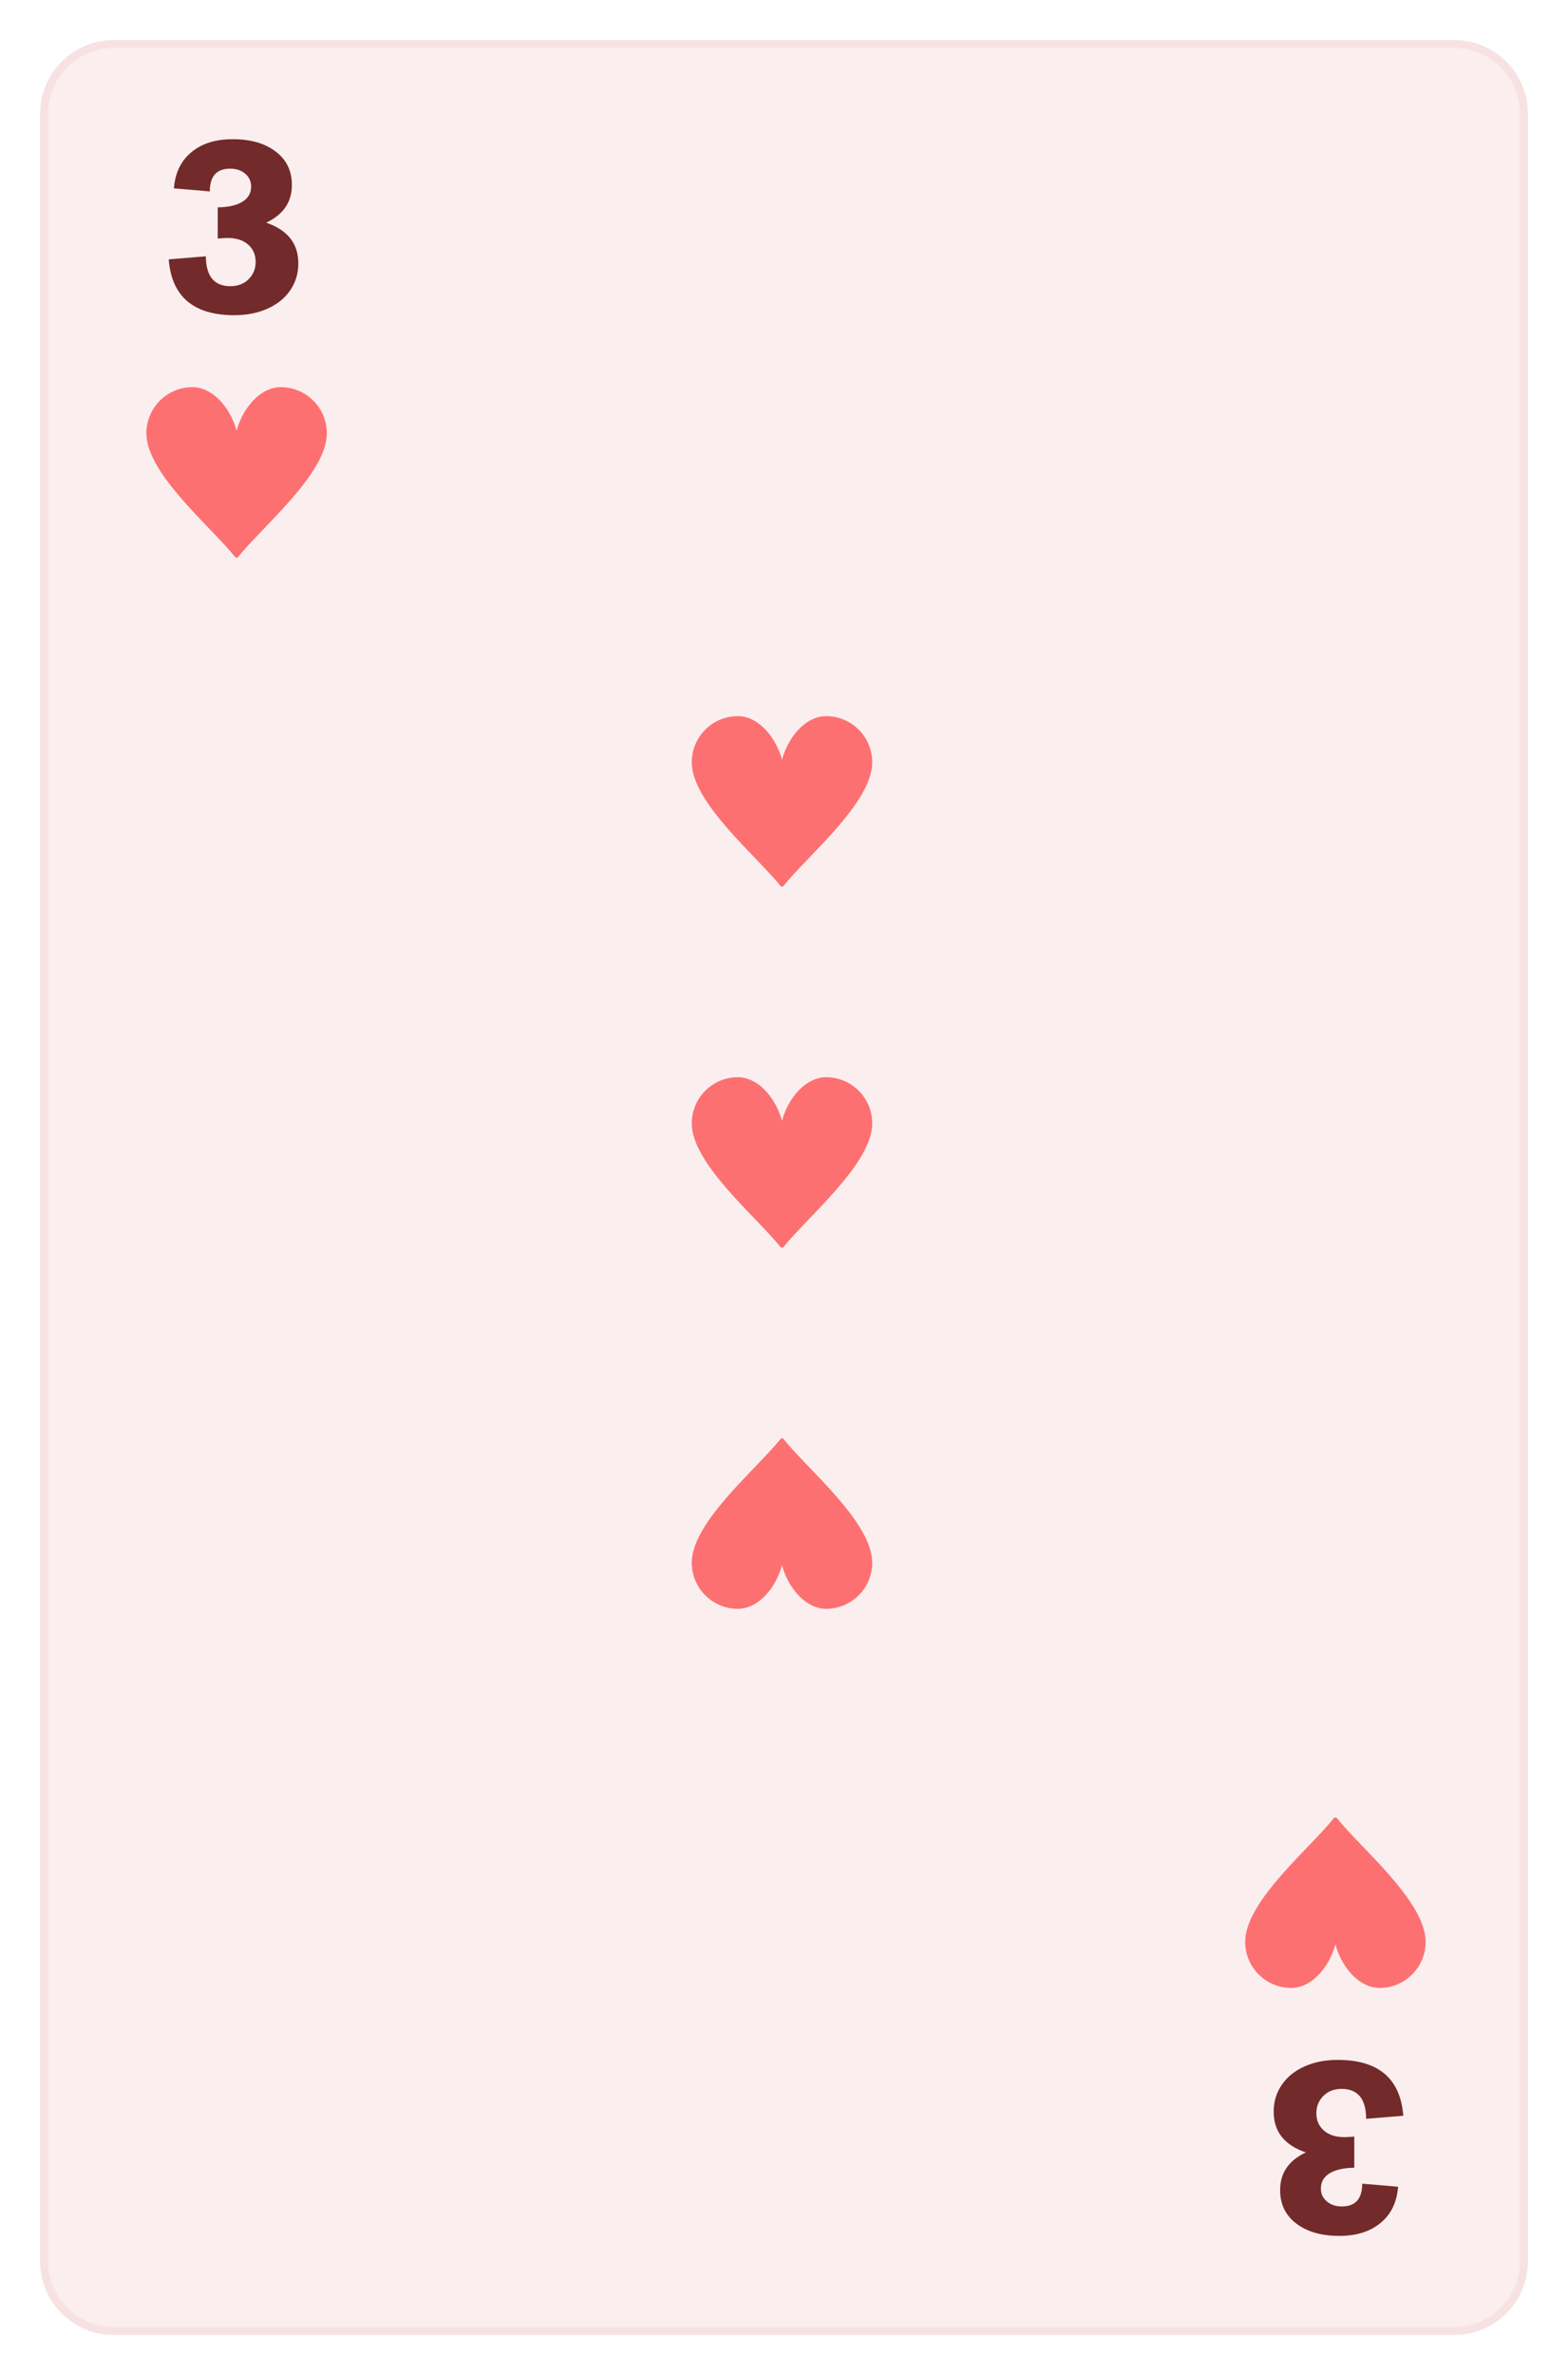 <svg width="391" height="592" viewBox="0 0 391 592" fill="none" xmlns="http://www.w3.org/2000/svg">
<g filter="url(#filter0_d)">
<g clip-path="url(#clip0)">
<path d="M11 22.324C11 12.756 18.756 5 28.324 5H362.676C372.244 5 380 12.756 380 22.324V557.676C380 567.244 372.244 575 362.676 575H28.324C18.756 575 11 567.244 11 557.676V22.324Z" fill="#FBEEEE"/>
<path d="M72.784 40.101C72.784 44.373 70.648 47.507 66.376 49.502C71.721 51.327 74.393 54.705 74.393 59.636C74.393 62.176 73.706 64.435 72.332 66.411C70.977 68.368 69.086 69.883 66.658 70.956C64.231 72.028 61.492 72.565 58.444 72.565C48.262 72.565 42.805 67.926 42.071 58.648L51.33 57.886C51.367 62.854 53.409 65.338 57.456 65.338C59.319 65.338 60.834 64.755 62 63.588C63.167 62.421 63.751 60.981 63.751 59.269C63.751 57.5 63.13 56.069 61.888 54.978C60.664 53.868 58.923 53.312 56.665 53.312C56.308 53.312 55.517 53.359 54.294 53.454V45.691C56.91 45.653 58.952 45.192 60.42 44.307C61.888 43.423 62.621 42.153 62.621 40.497C62.621 39.179 62.123 38.106 61.125 37.279C60.147 36.45 58.905 36.036 57.399 36.036C54.012 36.036 52.318 37.928 52.318 41.71L43.369 40.948C43.67 37.09 45.12 34.089 47.717 31.943C50.314 29.779 53.739 28.697 57.992 28.697C62.49 28.697 66.075 29.723 68.747 31.774C71.438 33.806 72.784 36.582 72.784 40.101Z" fill="#732A2A"/>
<path d="M70 91C63.925 91 59 98.925 59 105C59 98.925 54.075 91 48 91C41.925 91 37 95.925 37 102C37 111.823 53.149 125.129 59 132.5C64.851 125.129 81 111.823 81 102C81 95.925 76.075 91 70 91Z" fill="#FD7072" stroke="#FD7072" stroke-linecap="round" stroke-linejoin="round"/>
<path d="M319.216 539.899C319.216 535.627 321.352 532.493 325.624 530.498C320.279 528.673 317.607 525.295 317.607 520.364C317.607 517.824 318.294 515.565 319.668 513.589C321.023 511.632 322.914 510.117 325.342 509.044C327.77 507.972 330.508 507.435 333.556 507.435C343.738 507.435 349.195 512.074 349.929 521.352L340.67 522.114C340.632 517.146 338.591 514.662 334.544 514.662C332.681 514.662 331.166 515.245 330 516.412C328.833 517.579 328.249 519.019 328.249 520.731C328.249 522.5 328.87 523.93 330.113 525.022C331.336 526.132 333.077 526.688 335.335 526.688C335.692 526.688 336.483 526.64 337.706 526.546V534.309C335.09 534.347 333.048 534.808 331.58 535.693C330.113 536.577 329.379 537.847 329.379 539.503C329.379 540.821 329.877 541.893 330.875 542.722C331.853 543.55 333.095 543.964 334.601 543.964C337.988 543.964 339.682 542.072 339.682 538.29L348.631 539.052C348.33 542.91 346.88 545.911 344.283 548.057C341.686 550.221 338.261 551.303 334.008 551.303C329.51 551.303 325.925 550.277 323.253 548.226C320.562 546.194 319.216 543.418 319.216 539.899Z" fill="#732A2A"/>
<path d="M322 489C328.075 489 333 481.075 333 475C333 481.075 337.925 489 344 489C350.075 489 355 484.075 355 478C355 468.177 338.851 454.871 333 447.5C327.149 454.871 311 468.177 311 478C311 484.075 315.925 489 322 489Z" fill="#FD7072" stroke="#FD7072" stroke-linecap="round" stroke-linejoin="round"/>
</g>
<path d="M28.324 6H362.676V4H28.324V6ZM379 22.324V557.676H381V22.324H379ZM362.676 574H28.324V576H362.676V574ZM12 557.676V22.324H10V557.676H12ZM28.324 574C19.308 574 12 566.692 12 557.676H10C10 567.796 18.204 576 28.324 576V574ZM379 557.676C379 566.691 371.692 574 362.676 574V576C372.796 576 381 567.796 381 557.676H379ZM362.676 6C371.692 6 379 13.309 379 22.324H381C381 12.204 372.796 4 362.676 4V6ZM28.324 4C18.204 4 10 12.204 10 22.324H12C12 13.309 19.308 6 28.324 6V4Z" fill="#F7E2E2"/>
</g>
<path d="M206 269C199.925 269 195 276.925 195 283C195 276.925 190.075 269 184 269C177.925 269 173 273.925 173 280C173 289.823 189.149 303.129 195 310.5C200.851 303.129 217 289.823 217 280C217 273.925 212.075 269 206 269Z" fill="#FD7072" stroke="#FD7072" stroke-linecap="round" stroke-linejoin="round"/>
<path d="M206 400.5C199.925 400.5 195 392.575 195 386.5C195 392.575 190.075 400.5 184 400.5C177.925 400.5 173 395.575 173 389.5C173 379.677 189.149 366.371 195 359C200.851 366.371 217 379.677 217 389.5C217 395.575 212.075 400.5 206 400.5Z" fill="#FD7072" stroke="#FD7072" stroke-linecap="round" stroke-linejoin="round"/>
<path d="M206 179C199.925 179 195 186.925 195 193C195 186.925 190.075 179 184 179C177.925 179 173 183.925 173 190C173 199.823 189.149 213.129 195 220.5C200.851 213.129 217 199.823 217 190C217 183.925 212.075 179 206 179Z" fill="#FD7072" stroke="#FD7072" stroke-linecap="round" stroke-linejoin="round"/>
<defs>
<filter id="filter0_d" x="0" y="0" width="391" height="592" filterUnits="userSpaceOnUse" color-interpolation-filters="sRGB">
<feFlood flood-opacity="0" result="BackgroundImageFix"/>
<feColorMatrix in="SourceAlpha" type="matrix" values="0 0 0 0 0 0 0 0 0 0 0 0 0 0 0 0 0 0 127 0"/>
<feMorphology radius="3" operator="dilate" in="SourceAlpha" result="effect1_dropShadow"/>
<feOffset dy="6"/>
<feGaussianBlur stdDeviation="4"/>
<feColorMatrix type="matrix" values="0 0 0 0 0.279 0 0 0 0 0.071 0 0 0 0 0.074 0 0 0 0.05 0"/>
<feBlend mode="normal" in2="BackgroundImageFix" result="effect1_dropShadow"/>
<feBlend mode="normal" in="SourceGraphic" in2="effect1_dropShadow" result="shape"/>
</filter>
<clipPath id="clip0">
<path d="M11 22.324C11 12.756 18.756 5 28.324 5H362.676C372.244 5 380 12.756 380 22.324V557.676C380 567.244 372.244 575 362.676 575H28.324C18.756 575 11 567.244 11 557.676V22.324Z" fill="white"/>
</clipPath>
</defs>
</svg>
